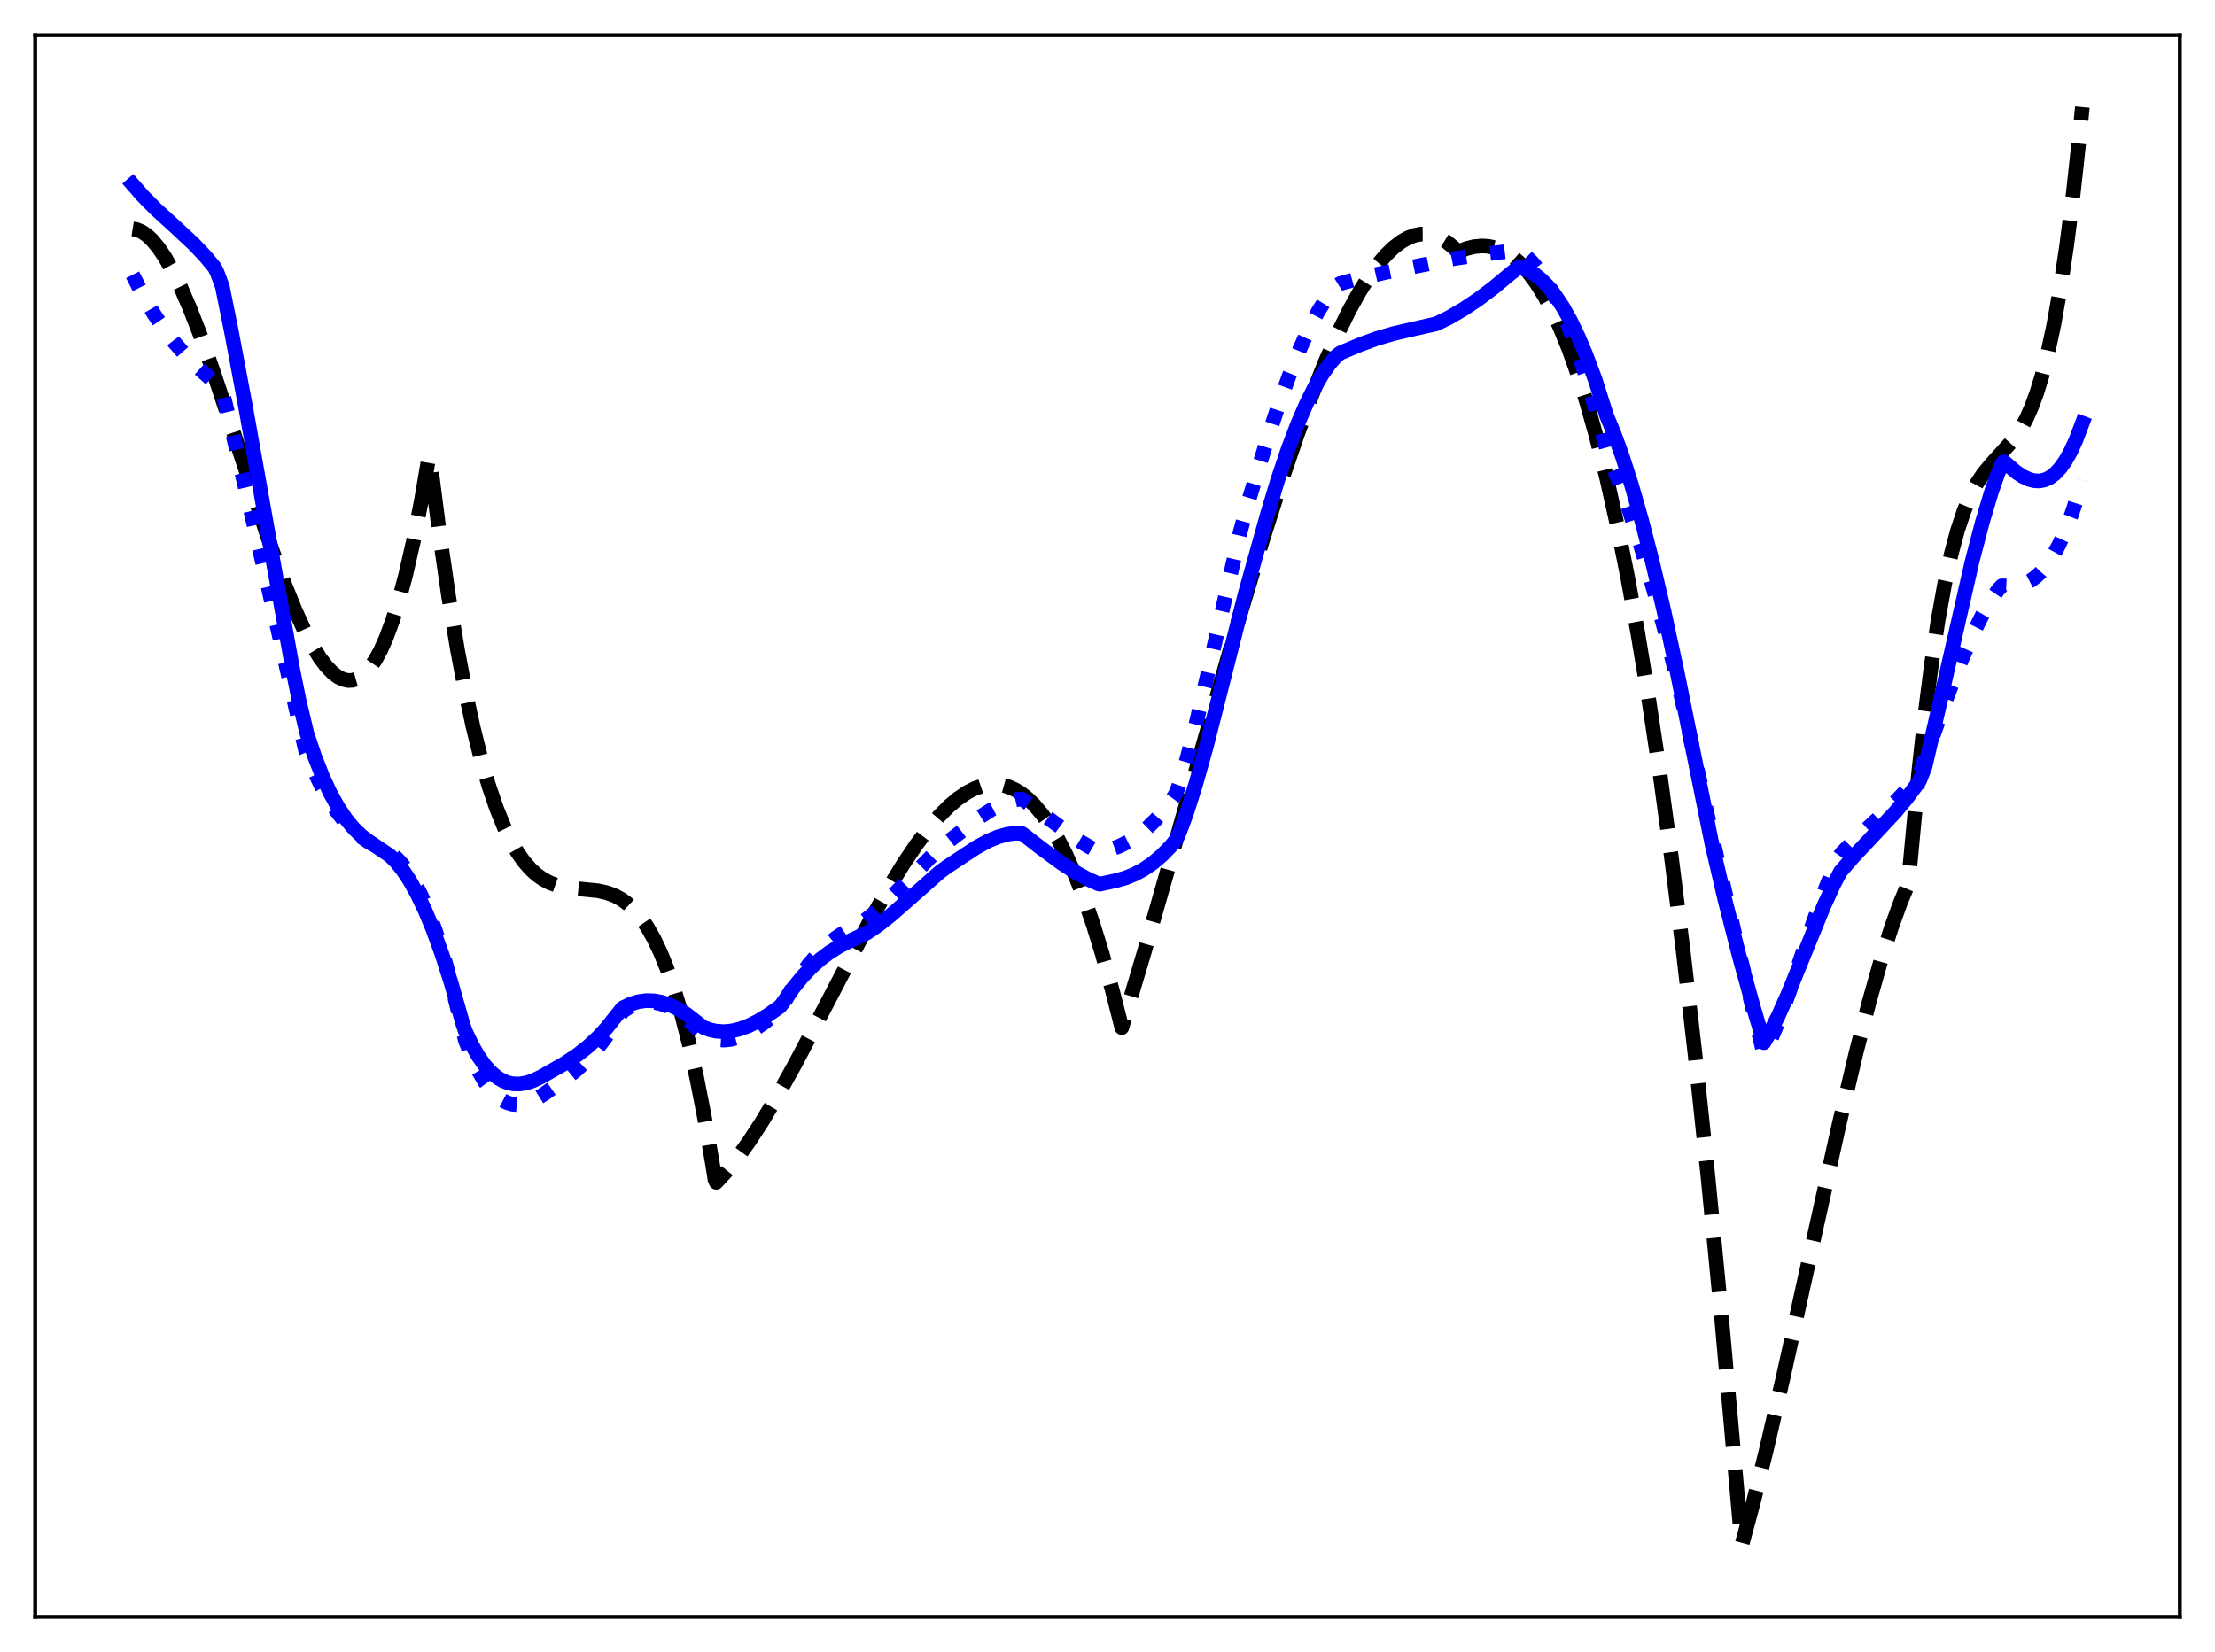 <?xml version="1.0" encoding="utf-8" standalone="no"?>
<!DOCTYPE svg PUBLIC "-//W3C//DTD SVG 1.1//EN"
  "http://www.w3.org/Graphics/SVG/1.1/DTD/svg11.dtd">
<svg xmlns:xlink="http://www.w3.org/1999/xlink" width="453.6pt" height="338.4pt" viewBox="0 0 453.6 338.4" xmlns="http://www.w3.org/2000/svg" version="1.1">
 <defs>
  <style type="text/css">*{stroke-linejoin: round; stroke-linecap: butt}</style>
 </defs>
 <g id="figure_1">
  <g id="patch_1">
   <path d="M 0 338.4 
L 453.6 338.4 
L 453.6 0 
L 0 0 
z
" style="fill: #ffffff"/>
  </g>
  <g id="axes_1">
   <g id="patch_2">
    <path d="M 7.2 331.2 
L 446.4 331.2 
L 446.4 7.2 
L 7.2 7.2 
z
" style="fill: #ffffff"/>
   </g>
   <g id="matplotlib.axis_1"/>
   <g id="matplotlib.axis_2"/>
   <g id="line2d_1">
    <path d="M 27.164 46.888 
L 27.962 47.019 
L 29.027 47.458 
L 30.092 48.183 
L 31.156 49.181 
L 32.487 50.787 
L 33.818 52.765 
L 35.415 55.588 
L 37.012 58.852 
L 38.876 63.151 
L 41.005 68.612 
L 43.667 76.084 
L 47.127 86.503 
L 55.645 112.44 
L 58.307 119.722 
L 60.436 124.982 
L 62.3 129.069 
L 63.897 132.125 
L 65.494 134.714 
L 66.825 136.479 
L 68.156 137.854 
L 69.22 138.655 
L 70.285 139.173 
L 71.35 139.393 
L 72.148 139.353 
L 72.947 139.13 
L 73.745 138.719 
L 74.81 137.866 
L 75.875 136.651 
L 76.94 135.059 
L 78.004 133.074 
L 79.069 130.682 
L 80.4 127.096 
L 81.731 122.821 
L 83.062 117.826 
L 84.659 110.841 
L 86.256 102.728 
L 87.853 93.434 
L 88.119 94.554 
L 89.983 109.137 
L 91.846 121.989 
L 93.709 133.22 
L 95.306 141.641 
L 96.903 149.021 
L 98.5 155.432 
L 100.097 160.942 
L 101.695 165.62 
L 103.292 169.537 
L 104.623 172.269 
L 105.953 174.561 
L 107.284 176.453 
L 108.615 177.985 
L 109.946 179.198 
L 111.277 180.131 
L 112.608 180.825 
L 114.205 181.399 
L 116.068 181.8 
L 118.464 182.06 
L 122.457 182.452 
L 124.32 182.874 
L 125.917 183.475 
L 127.248 184.196 
L 128.579 185.161 
L 129.91 186.411 
L 131.241 187.985 
L 132.572 189.924 
L 133.903 192.268 
L 135.233 195.058 
L 136.564 198.332 
L 137.895 202.133 
L 139.492 207.445 
L 141.089 213.641 
L 142.687 220.792 
L 144.284 228.966 
L 145.881 238.234 
L 146.413 241.578 
L 146.679 242.178 
L 148.809 239.877 
L 150.938 237.241 
L 153.334 233.919 
L 155.996 229.839 
L 159.19 224.493 
L 162.916 217.778 
L 167.974 208.148 
L 178.089 188.78 
L 181.815 182.171 
L 185.009 176.949 
L 187.671 172.996 
L 190.067 169.806 
L 192.196 167.303 
L 194.326 165.147 
L 196.189 163.572 
L 198.052 162.312 
L 199.649 161.498 
L 201.247 160.946 
L 202.577 160.696 
L 203.908 160.646 
L 205.239 160.803 
L 206.57 161.175 
L 207.901 161.772 
L 209.232 162.601 
L 210.563 163.671 
L 211.894 164.989 
L 213.491 166.91 
L 215.088 169.214 
L 216.685 171.917 
L 218.282 175.032 
L 220.145 179.205 
L 222.009 183.98 
L 223.872 189.38 
L 225.735 195.428 
L 227.865 203.16 
L 229.728 210.491 
L 234.253 195.27 
L 240.375 173.796 
L 253.951 125.902 
L 258.476 110.872 
L 262.202 99.19 
L 265.663 89.055 
L 268.591 81.112 
L 271.252 74.465 
L 273.914 68.423 
L 276.31 63.551 
L 278.439 59.706 
L 280.303 56.742 
L 282.166 54.171 
L 283.763 52.295 
L 285.36 50.737 
L 286.957 49.507 
L 288.288 48.742 
L 289.619 48.223 
L 290.95 47.955 
L 292.281 47.946 
L 293.612 48.203 
L 294.943 48.734 
L 296.273 49.546 
L 297.604 50.645 
L 298.669 51.571 
L 300.266 50.931 
L 301.863 50.526 
L 303.46 50.375 
L 304.791 50.457 
L 306.122 50.739 
L 307.453 51.233 
L 308.784 51.949 
L 310.115 52.898 
L 311.446 54.091 
L 313.043 55.86 
L 314.64 58.014 
L 316.237 60.574 
L 317.834 63.556 
L 319.431 66.981 
L 321.295 71.561 
L 323.158 76.798 
L 325.021 82.722 
L 326.884 89.363 
L 329.014 97.87 
L 331.143 107.397 
L 333.273 117.989 
L 335.402 129.69 
L 337.532 142.545 
L 339.927 158.442 
L 342.323 175.92 
L 344.719 195.042 
L 347.114 215.871 
L 349.776 241.094 
L 352.438 268.592 
L 355.1 298.449 
L 356.697 316.473 
L 359.092 307.585 
L 361.754 296.859 
L 365.215 281.92 
L 370.538 257.747 
L 376.66 230.138 
L 380.121 215.555 
L 382.783 205.216 
L 385.178 196.76 
L 387.308 190.048 
L 389.171 184.887 
L 390.768 181.051 
L 391.3 175.512 
L 392.897 158.428 
L 394.228 146.286 
L 395.559 135.885 
L 396.89 127.072 
L 398.221 119.693 
L 399.552 113.596 
L 400.883 108.626 
L 402.214 104.631 
L 403.545 101.457 
L 404.876 98.952 
L 406.207 96.961 
L 407.804 95.037 
L 412.595 89.739 
L 413.926 87.713 
L 414.991 85.72 
L 416.055 83.312 
L 417.12 80.408 
L 418.185 76.932 
L 419.249 72.805 
L 420.58 66.611 
L 421.911 59.123 
L 423.242 50.189 
L 424.573 39.655 
L 425.904 27.368 
L 426.436 21.927 
L 426.436 21.927 
" clip-path="url(#p17ef1ab920)" style="fill: none; stroke-dasharray: 11.1,4.8; stroke-dashoffset: 0; stroke: #000000; stroke-width: 3"/>
   </g>
   <g id="line2d_2">
    <path d="M 27.164 56.285 
L 29.293 60.498 
L 31.423 64.16 
L 33.552 67.342 
L 35.681 70.115 
L 37.811 72.55 
L 40.207 74.97 
L 43.135 77.605 
L 45.264 79.468 
L 45.53 80.096 
L 47.393 87.69 
L 51.386 104.801 
L 62.566 153.717 
L 64.163 157.592 
L 65.76 160.935 
L 67.357 163.788 
L 68.954 166.201 
L 70.551 168.22 
L 72.148 169.891 
L 73.745 171.262 
L 75.609 172.544 
L 77.472 173.555 
L 80.134 174.901 
L 81.199 175.773 
L 82.263 176.893 
L 83.594 178.65 
L 84.925 180.818 
L 86.256 183.412 
L 87.587 186.446 
L 89.184 190.693 
L 90.781 195.629 
L 92.378 201.288 
L 93.975 207.713 
L 95.306 213.128 
L 96.637 216.521 
L 97.968 219.34 
L 99.299 221.622 
L 100.63 223.404 
L 101.695 224.495 
L 102.759 225.307 
L 103.824 225.861 
L 104.889 226.177 
L 105.953 226.274 
L 107.018 226.172 
L 108.349 225.794 
L 109.68 225.176 
L 111.277 224.177 
L 115.802 221.002 
L 118.198 219.042 
L 120.327 216.998 
L 122.191 214.906 
L 124.054 212.467 
L 125.917 209.624 
L 127.514 207.144 
L 128.845 206.321 
L 130.176 205.737 
L 131.507 205.386 
L 132.838 205.26 
L 134.169 205.353 
L 135.5 205.658 
L 136.831 206.169 
L 138.428 207.044 
L 140.025 208.193 
L 141.622 209.606 
L 144.284 212.089 
L 145.615 212.653 
L 146.945 212.966 
L 148.276 213.046 
L 149.607 212.911 
L 151.204 212.493 
L 152.801 211.823 
L 154.665 210.766 
L 156.794 209.254 
L 159.19 207.254 
L 159.988 206.453 
L 161.852 203.061 
L 163.715 200.123 
L 165.578 197.599 
L 167.441 195.451 
L 169.305 193.638 
L 171.168 192.119 
L 173.297 190.693 
L 175.427 189.539 
L 176.758 188.807 
L 178.887 187.133 
L 181.283 184.962 
L 184.743 181.488 
L 191.398 174.726 
L 193.261 173.097 
L 200.714 167.323 
L 203.11 165.793 
L 204.973 164.83 
L 206.836 164.119 
L 208.433 163.748 
L 209.232 163.682 
L 209.764 163.996 
L 220.944 172.204 
L 223.872 173.93 
L 225.203 174.58 
L 227.332 174.027 
L 229.196 173.334 
L 231.059 172.409 
L 232.922 171.222 
L 234.785 169.74 
L 236.649 167.931 
L 238.512 165.764 
L 240.375 163.206 
L 240.908 162.315 
L 241.706 160.018 
L 243.037 155.541 
L 244.9 148.402 
L 247.296 138.18 
L 253.951 109.093 
L 255.814 102.203 
L 259.807 89.072 
L 261.67 83.448 
L 264.065 76.794 
L 266.195 71.481 
L 268.058 67.372 
L 269.921 63.829 
L 271.519 61.284 
L 272.849 59.541 
L 273.914 58.409 
L 274.447 58.078 
L 278.439 56.992 
L 283.763 55.794 
L 298.137 52.905 
L 304.259 52.031 
L 310.647 51.256 
L 311.18 51.506 
L 312.511 52.498 
L 313.841 53.799 
L 315.172 55.415 
L 316.503 57.35 
L 318.1 60.106 
L 319.697 63.342 
L 321.295 67.08 
L 322.892 71.33 
L 324.755 76.967 
L 326.618 83.363 
L 329.28 92.968 
L 331.409 98.316 
L 333.539 104.265 
L 335.935 111.631 
L 338.596 120.602 
L 341.258 130.343 
L 343.654 139.848 
L 346.582 153.057 
L 351.107 173.462 
L 355.898 194.064 
L 360.956 214.888 
L 361.222 215.87 
L 362.553 213.134 
L 364.15 209.329 
L 366.279 203.599 
L 370.006 192.703 
L 373.2 183.632 
L 375.063 178.925 
L 376.66 175.44 
L 377.193 174.692 
L 379.855 171.998 
L 383.847 168.346 
L 387.574 164.848 
L 389.969 162.303 
L 392.099 159.713 
L 393.164 158.225 
L 398.753 142.663 
L 401.681 135.207 
L 404.077 129.744 
L 405.94 126.006 
L 407.537 123.224 
L 409.135 120.884 
L 409.933 120.002 
L 410.465 120.01 
L 412.063 120.085 
L 413.393 119.92 
L 414.724 119.501 
L 415.789 118.956 
L 416.854 118.2 
L 417.919 117.21 
L 418.983 115.966 
L 420.314 114.02 
L 421.645 111.599 
L 422.976 108.66 
L 424.307 105.163 
L 425.638 101.064 
L 426.436 98.299 
L 426.436 98.299 
" clip-path="url(#p17ef1ab920)" style="fill: none; stroke-dasharray: 3,4.95; stroke-dashoffset: 0; stroke: #0000ff; stroke-width: 3"/>
   </g>
   <g id="line2d_3">
    <path d="M 27.164 37.761 
L 29.293 40.196 
L 31.955 42.876 
L 35.948 46.515 
L 39.674 49.989 
L 42.07 52.517 
L 43.933 54.761 
L 44.465 55.816 
L 45.53 58.684 
L 47.393 67.921 
L 50.321 83.512 
L 55.379 111.921 
L 59.904 136.876 
L 61.235 143.441 
L 62.832 150.191 
L 64.429 154.926 
L 66.026 158.991 
L 67.623 162.44 
L 69.22 165.33 
L 70.817 167.715 
L 72.415 169.652 
L 74.012 171.194 
L 75.609 172.399 
L 79.868 175.277 
L 81.199 176.616 
L 82.529 178.289 
L 83.86 180.298 
L 85.457 183.154 
L 87.055 186.501 
L 88.652 190.346 
L 90.515 195.472 
L 92.378 201.306 
L 94.774 209.701 
L 95.306 211.255 
L 96.637 214.049 
L 97.968 216.37 
L 99.299 218.248 
L 100.63 219.713 
L 101.961 220.796 
L 103.025 221.407 
L 104.09 221.809 
L 105.155 222.019 
L 106.486 222.036 
L 107.817 221.809 
L 109.148 221.371 
L 110.745 220.614 
L 115.536 217.883 
L 118.198 216.117 
L 120.327 214.452 
L 122.457 212.484 
L 124.32 210.458 
L 126.183 208.099 
L 127.514 206.449 
L 129.111 205.68 
L 130.708 205.188 
L 132.305 204.965 
L 133.903 205 
L 135.5 205.285 
L 137.097 205.81 
L 138.694 206.566 
L 140.557 207.727 
L 142.42 209.173 
L 144.017 210.427 
L 145.348 210.927 
L 146.679 211.221 
L 148.276 211.32 
L 149.873 211.169 
L 151.471 210.792 
L 153.334 210.1 
L 155.197 209.175 
L 157.327 207.883 
L 159.722 206.201 
L 160.255 205.523 
L 162.384 202.448 
L 164.247 200.146 
L 166.111 198.176 
L 167.974 196.504 
L 169.837 195.097 
L 171.967 193.771 
L 174.096 192.7 
L 177.556 191.071 
L 179.686 189.628 
L 182.348 187.532 
L 186.074 184.264 
L 192.463 178.615 
L 194.06 177.455 
L 199.916 173.587 
L 202.311 172.286 
L 204.441 171.392 
L 206.304 170.875 
L 207.901 170.669 
L 209.232 170.71 
L 209.764 171.056 
L 212.959 173.548 
L 217.217 176.693 
L 220.145 178.609 
L 222.807 180.084 
L 224.937 181.03 
L 225.203 181.108 
L 228.663 180.351 
L 230.527 179.811 
L 232.39 179.051 
L 234.253 178.04 
L 236.116 176.752 
L 237.98 175.16 
L 239.843 173.235 
L 240.908 171.908 
L 241.706 170.062 
L 243.037 166.424 
L 244.9 160.534 
L 247.03 152.93 
L 249.958 141.467 
L 255.015 121.559 
L 259.54 105.361 
L 261.67 98.304 
L 263.799 91.953 
L 265.663 87.034 
L 267.526 82.72 
L 269.123 79.515 
L 270.72 76.769 
L 272.317 74.489 
L 273.648 72.953 
L 274.447 72.307 
L 278.705 70.524 
L 281.9 69.356 
L 285.36 68.34 
L 289.353 67.405 
L 294.144 66.331 
L 296.806 65.014 
L 299.734 63.303 
L 302.662 61.339 
L 305.856 58.933 
L 309.316 56.049 
L 310.913 54.797 
L 311.712 54.946 
L 313.043 55.46 
L 314.374 56.253 
L 315.705 57.333 
L 317.036 58.7 
L 318.367 60.362 
L 319.964 62.751 
L 321.561 65.583 
L 323.158 68.868 
L 324.755 72.624 
L 326.618 77.616 
L 328.215 82.645 
L 329.014 85.142 
L 330.611 88.999 
L 332.208 93.404 
L 334.071 99.199 
L 336.201 106.635 
L 338.33 114.879 
L 340.726 125.036 
L 343.388 137.335 
L 350.575 172.848 
L 353.236 184.262 
L 356.164 195.772 
L 359.092 206.382 
L 361.222 213.567 
L 362.553 211.299 
L 364.15 208.133 
L 366.279 203.339 
L 369.473 195.456 
L 373.466 185.654 
L 375.596 180.993 
L 376.927 178.505 
L 379.588 175.448 
L 383.315 171.484 
L 388.106 166.358 
L 390.502 163.477 
L 392.631 160.593 
L 393.164 159.777 
L 394.228 157.02 
L 396.89 145.57 
L 403.811 115.188 
L 405.94 107.02 
L 407.804 100.798 
L 409.135 97.01 
L 409.933 95.112 
L 410.199 94.695 
L 410.465 94.625 
L 412.861 96.687 
L 414.192 97.571 
L 415.523 98.195 
L 416.588 98.472 
L 417.652 98.519 
L 418.717 98.311 
L 419.782 97.82 
L 420.847 97.018 
L 421.911 95.879 
L 422.976 94.375 
L 424.041 92.481 
L 425.105 90.172 
L 426.436 86.66 
L 426.436 86.66 
" clip-path="url(#p17ef1ab920)" style="fill: none; stroke: #0000ff; stroke-width: 3; stroke-linecap: square"/>
   </g>
   <g id="patch_3">
    <path d="M 7.2 331.2 
L 7.2 7.2 
" style="fill: none; stroke: #000000; stroke-width: 0.8; stroke-linejoin: miter; stroke-linecap: square"/>
   </g>
   <g id="patch_4">
    <path d="M 446.4 331.2 
L 446.4 7.2 
" style="fill: none; stroke: #000000; stroke-width: 0.8; stroke-linejoin: miter; stroke-linecap: square"/>
   </g>
   <g id="patch_5">
    <path d="M 7.2 331.2 
L 446.4 331.2 
" style="fill: none; stroke: #000000; stroke-width: 0.8; stroke-linejoin: miter; stroke-linecap: square"/>
   </g>
   <g id="patch_6">
    <path d="M 7.2 7.2 
L 446.4 7.2 
" style="fill: none; stroke: #000000; stroke-width: 0.8; stroke-linejoin: miter; stroke-linecap: square"/>
   </g>
  </g>
 </g>
 <defs>
  <clipPath id="p17ef1ab920">
   <rect x="7.2" y="7.2" width="439.2" height="324"/>
  </clipPath>
 </defs>
</svg>
